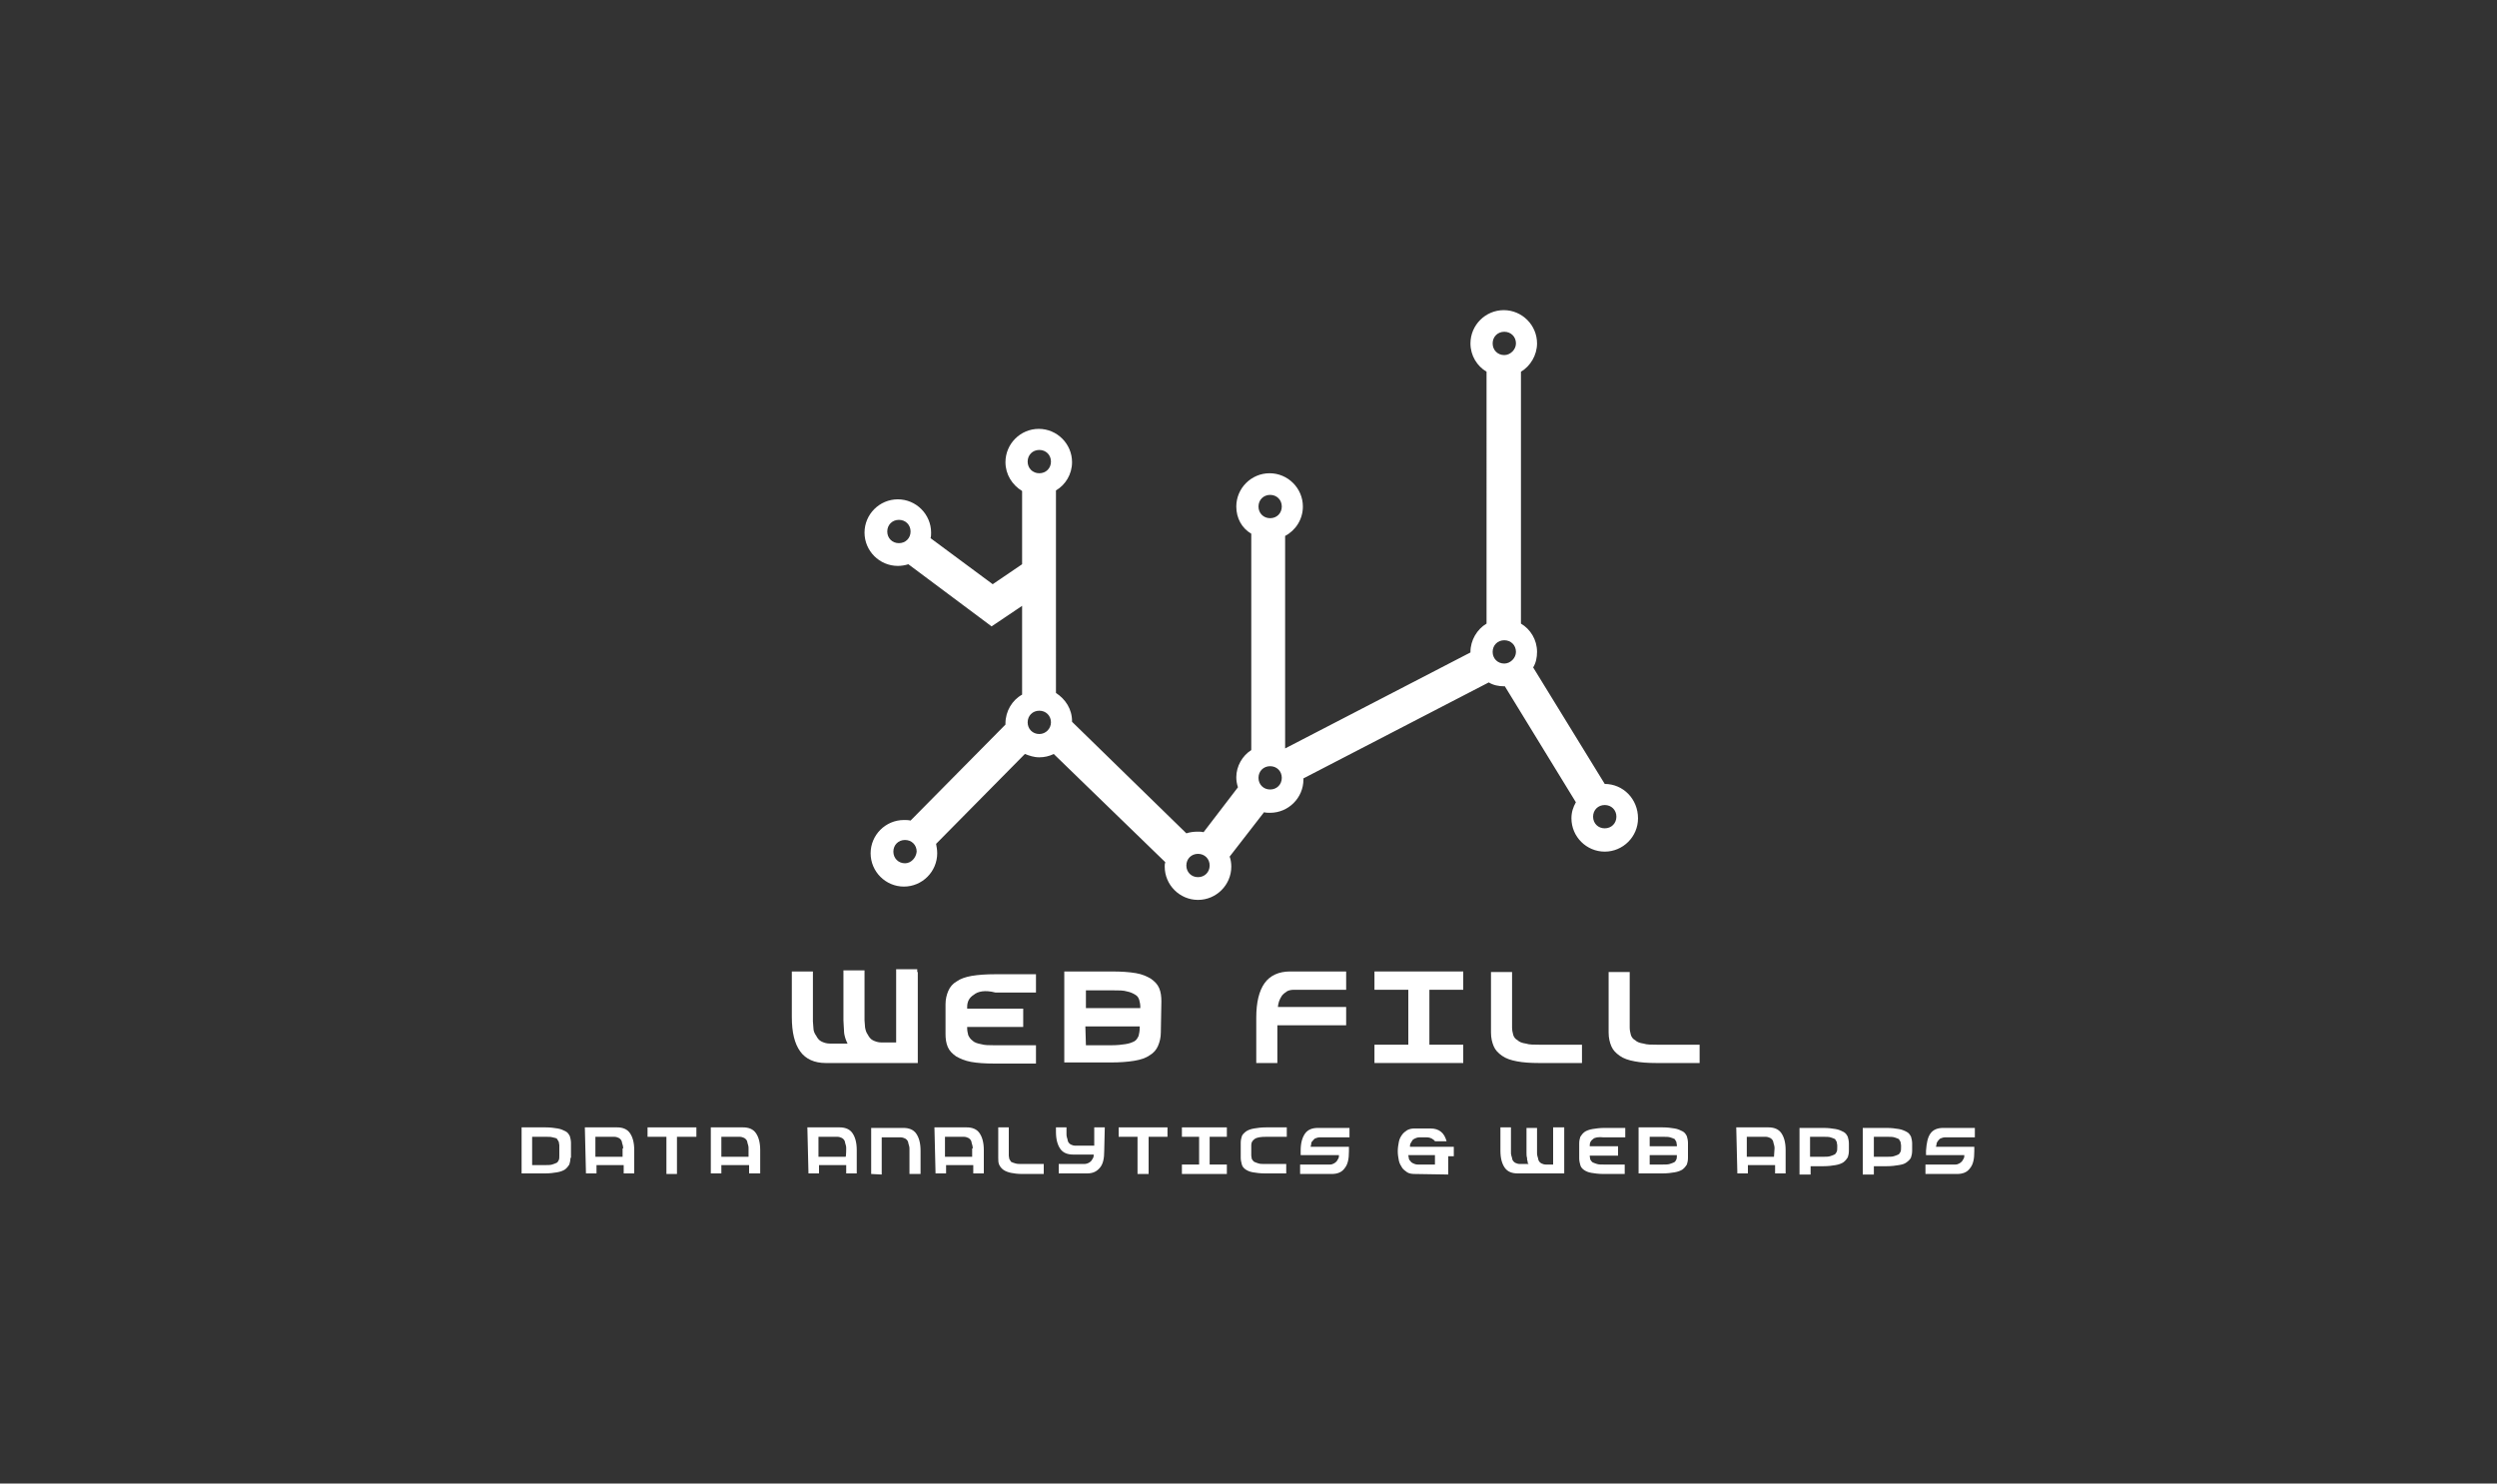 <?xml version="1.0" encoding="utf-8"?>
<!-- Generator: Adobe Illustrator 19.0.0, SVG Export Plug-In . SVG Version: 6.00 Build 0)  -->
<svg version="1.1" id="Layer_1" xmlns="http://www.w3.org/2000/svg" xmlns:xlink="http://www.w3.org/1999/xlink" x="0px" y="0px"
	 viewBox="-80 263.6 450 267.4" style="enable-background:new -80 263.6 450 267.4;" xml:space="preserve">
<rect x="-80" y="263.6" width="450" height="267.4" fill="#333333" stroke="none"/>
<style type="text/css">
	.st0{fill:#FFFFFF;}
</style>
<g>
	<g id="XMLID_55_">
		<path id="XMLID_56_" class="st0" d="M85.4,438.8v16.4H68.8c-2,0-3.6-0.7-4.6-2.1c-1-1.4-1.5-3.4-1.5-6.2v-8.2h3.8v9
			c0,0.4,0.1,0.9,0.1,1.3s0.2,0.9,0.5,1.3c0.2,0.4,0.5,0.8,0.9,1s0.9,0.4,1.6,0.4h3.2c-0.1,0-0.1-0.1-0.2-0.3
			c-0.1-0.2-0.2-0.5-0.3-0.8s-0.2-0.8-0.2-1.3s-0.1-1.1-0.1-1.8v-9h3.8v9c0,0.4,0.1,0.9,0.1,1.3c0.1,0.5,0.2,0.9,0.5,1.3
			c0.2,0.4,0.5,0.8,0.9,1s0.9,0.4,1.6,0.4h2.6v-13.2h3.8V438.8z"/>
		<path id="XMLID_58_" class="st0" d="M95.5,442.9c-0.8,0.5-1.2,1.2-1.2,2.2v0.3h10.1v3.3H94.3v0.2c0,0.5,0.1,0.9,0.2,1.3
			c0.2,0.4,0.4,0.7,0.8,1c0.3,0.3,0.9,0.5,1.5,0.6c0.6,0.2,1.5,0.2,2.4,0.2h7.5v3.3h-7.5c-1.7,0-3.1-0.1-4.2-0.3
			c-1.1-0.2-2-0.6-2.7-1c-0.7-0.5-1.2-1-1.5-1.7c-0.3-0.7-0.4-1.5-0.4-2.3v-5.4c0-0.9,0.2-1.7,0.5-2.4c0.3-0.7,0.8-1.3,1.5-1.7
			c0.7-0.5,1.6-0.8,2.7-1c1.2-0.2,2.6-0.3,4.3-0.3h7.3v3.3h-7.3C97.5,442,96.2,442.3,95.5,442.9z"/>
		<path id="XMLID_60_" class="st0" d="M129.2,449.7c0,0.9-0.2,1.7-0.5,2.4c-0.3,0.7-0.8,1.3-1.5,1.7c-0.7,0.5-1.6,0.8-2.8,1
			s-2.6,0.3-4.3,0.3h-8.3v-16.4h8.6c1.7,0,3.1,0.1,4.3,0.3c1.2,0.2,2,0.6,2.7,1c0.7,0.5,1.2,1,1.5,1.7s0.4,1.5,0.4,2.4L129.2,449.7
			L129.2,449.7z M115.7,442v3.3h9.8V445c0-0.4-0.1-0.8-0.2-1.2c-0.1-0.3-0.3-0.7-0.7-0.9c-0.3-0.2-0.9-0.5-1.5-0.6
			c-0.6-0.2-1.5-0.2-2.6-0.2H115.7L115.7,442z M115.7,452h4.5c1.1,0,2-0.1,2.6-0.2c0.7-0.1,1.2-0.3,1.6-0.5c0.4-0.2,0.6-0.6,0.8-1
			c0.1-0.4,0.2-0.9,0.2-1.6v-0.1h-9.8L115.7,452L115.7,452z"/>
		<path id="XMLID_64_" class="st0" d="M150.2,448.6v6.6h-3.8V447c0-2.7,0.5-4.8,1.5-6.2c1-1.4,2.6-2.1,4.6-2.1h10.1v3.3h-9.4
			c-0.5,0-1,0.1-1.3,0.3c-0.3,0.2-0.7,0.5-0.9,0.8c-0.2,0.3-0.4,0.7-0.5,1c-0.1,0.3-0.2,0.8-0.2,1h12.3v3.3h-12.4V448.6z"/>
		<path id="XMLID_66_" class="st0" d="M183.7,451.9v3.3h-16v-3.3h6.1V442h-6.1v-3.3h16v3.3h-6.1v9.9H183.7z"/>
		<path id="XMLID_68_" class="st0" d="M205,455.2h-7.7c-1.5,0-2.9-0.1-3.9-0.3c-1.1-0.2-2-0.5-2.7-1s-1.2-1-1.5-1.7
			c-0.3-0.7-0.5-1.5-0.5-2.5v-10.9h3.8v10c0,0.5,0.1,0.9,0.2,1.3c0.1,0.4,0.4,0.8,0.8,1c0.3,0.3,0.8,0.5,1.5,0.6
			c0.6,0.2,1.4,0.2,2.4,0.2h7.7v3.3H205z"/>
		<path id="XMLID_70_" class="st0" d="M226.2,455.2h-7.7c-1.5,0-2.9-0.1-3.9-0.3c-1.1-0.2-2-0.5-2.7-1c-0.7-0.5-1.2-1-1.5-1.7
			c-0.3-0.7-0.5-1.5-0.5-2.5v-10.9h3.8v10c0,0.5,0.1,0.9,0.2,1.3c0.1,0.4,0.4,0.8,0.8,1c0.3,0.3,0.8,0.5,1.5,0.6
			c0.6,0.2,1.4,0.2,2.4,0.2h7.7v3.3H226.2z"/>
	</g>
	<g id="XMLID_1_">
		<path id="XMLID_2_" class="st0" d="M22.8,472.3c0,0.5-0.1,0.9-0.2,1.2c-0.2,0.3-0.4,0.6-0.8,0.9c-0.3,0.2-0.8,0.4-1.4,0.5
			c-0.6,0.1-1.3,0.2-2.2,0.2H14v-8.3h4.3c0.9,0,1.6,0.1,2.2,0.2c0.6,0.1,1,0.3,1.4,0.5s0.6,0.5,0.8,0.9c0.1,0.3,0.2,0.8,0.2,1.2
			V472.3z M18.3,468.5h-2.4v5.1h2.3c0.5,0,1,0,1.3-0.1c0.3-0.1,0.6-0.2,0.8-0.3c0.2-0.1,0.3-0.3,0.4-0.5c0.1-0.2,0.1-0.5,0.1-0.8
			V470c0-0.2-0.1-0.4-0.1-0.6c-0.1-0.2-0.2-0.3-0.3-0.5s-0.5-0.2-0.8-0.3S18.9,468.5,18.3,468.5z"/>
		<path id="XMLID_5_" class="st0" d="M25.4,466.8h5.8c1,0,1.8,0.3,2.3,1s0.8,1.7,0.8,3.1v4.2h-1.9v-1.5h-4.9v1.5h-1.9L25.4,466.8
			L25.4,466.8z M32.3,470.6c0-0.2,0-0.4-0.1-0.7c-0.1-0.2-0.1-0.5-0.2-0.7c-0.1-0.2-0.3-0.4-0.5-0.5c-0.2-0.1-0.5-0.2-0.8-0.2h-3.4
			v3.6h4.9V470.6z"/>
		<path id="XMLID_8_" class="st0" d="M42,475.2h-1.9v-6.7h-3.4v-1.7h8.8v1.7H42V475.2z"/>
		<path id="XMLID_10_" class="st0" d="M48.1,466.8h5.8c1,0,1.8,0.3,2.3,1s0.8,1.7,0.8,3.1v4.2H55v-1.5H50v1.5h-1.9L48.1,466.8
			L48.1,466.8z M54.9,470.6c0-0.2,0-0.4-0.1-0.7c-0.1-0.2-0.1-0.5-0.2-0.7c-0.1-0.2-0.3-0.4-0.5-0.5c-0.2-0.1-0.5-0.2-0.8-0.2H50
			v3.6h4.9V470.6z"/>
		<path id="XMLID_13_" class="st0" d="M65.5,466.8h5.8c1,0,1.8,0.3,2.3,1c0.5,0.7,0.8,1.7,0.8,3.1v4.2h-1.9v-1.5h-4.9v1.5h-1.9
			L65.5,466.8L65.5,466.8z M72.5,470.6c0-0.2,0-0.4-0.1-0.7c-0.1-0.2-0.1-0.5-0.2-0.7c-0.1-0.2-0.3-0.4-0.5-0.5
			c-0.2-0.1-0.5-0.2-0.8-0.2h-3.4v3.6h4.9C72.5,472,72.5,470.6,72.5,470.6z"/>
		<path id="XMLID_16_" class="st0" d="M77,475.2v-8.3h5.8c1,0,1.8,0.3,2.3,1s0.8,1.7,0.8,3.1v4.2h-2v-4.5c0-0.2,0-0.4-0.1-0.7
			c-0.1-0.2-0.1-0.5-0.2-0.7c-0.1-0.2-0.3-0.4-0.5-0.5c-0.2-0.1-0.5-0.2-0.8-0.2h-3.4v6.7L77,475.2L77,475.2z"/>
		<path id="XMLID_18_" class="st0" d="M88.4,466.8h5.8c1,0,1.8,0.3,2.3,1c0.5,0.7,0.8,1.7,0.8,3.1v4.2h-1.9v-1.5h-4.9v1.5h-1.9
			L88.4,466.8L88.4,466.8z M95.3,470.6c0-0.2,0-0.4-0.1-0.7c-0.1-0.2-0.1-0.5-0.2-0.7c-0.1-0.2-0.3-0.4-0.5-0.5
			c-0.2-0.1-0.5-0.2-0.8-0.2h-3.4v3.6h4.9V470.6z"/>
		<path id="XMLID_21_" class="st0" d="M108.1,475.2h-3.9c-0.8,0-1.5-0.1-2-0.2c-0.5-0.1-1-0.3-1.3-0.5c-0.3-0.2-0.6-0.5-0.8-0.9
			s-0.2-0.8-0.2-1.3v-5.5h1.9v5.1c0,0.2,0.1,0.5,0.1,0.6c0.1,0.2,0.2,0.3,0.3,0.5c0.2,0.1,0.4,0.2,0.8,0.3c0.3,0.1,0.7,0.1,1.2,0.1
			h3.9L108.1,475.2L108.1,475.2z"/>
		<path id="XMLID_23_" class="st0" d="M119,471c0,1.4-0.2,2.4-0.8,3.1s-1.3,1-2.3,1h-5.1v-1.7h4.7c0.2,0,0.5-0.1,0.7-0.2
			c0.2-0.1,0.3-0.2,0.5-0.4c0.1-0.2,0.2-0.3,0.3-0.5s0.1-0.4,0.1-0.6h-3.7c-1,0-1.8-0.3-2.3-1c-0.5-0.7-0.8-1.7-0.8-3.1v-0.8h1.9
			v1.2c0,0.2,0,0.4,0.1,0.7c0.1,0.2,0.1,0.5,0.2,0.7c0.1,0.2,0.3,0.4,0.5,0.5c0.2,0.1,0.5,0.2,0.8,0.2h3.4v-3.3h1.9L119,471L119,471
			z"/>
		<path id="XMLID_25_" class="st0" d="M127,475.2H125v-6.7h-3.4v-1.7h8.8v1.7H127V475.2z"/>
		<path id="XMLID_27_" class="st0" d="M141.1,473.5v1.7H133v-1.7h3.1v-5H133v-1.7h8.1v1.7H138v5H141.1z"/>
		<path id="XMLID_29_" class="st0" d="M146.1,468.9c-0.4,0.3-0.6,0.6-0.6,1.1v1.9c0,0.2,0.1,0.5,0.1,0.6c0.1,0.2,0.2,0.3,0.4,0.5
			c0.2,0.1,0.5,0.2,0.8,0.3c0.3,0.1,0.7,0.1,1.2,0.1h3.8v1.7H148c-0.9,0-1.6-0.1-2.2-0.2c-0.6-0.1-1-0.3-1.3-0.5
			c-0.3-0.2-0.6-0.5-0.7-0.9s-0.2-0.8-0.2-1.2v-2.7c0-0.5,0.1-0.9,0.2-1.2s0.4-0.6,0.8-0.9c0.3-0.2,0.8-0.4,1.4-0.5
			c0.6-0.1,1.3-0.2,2.2-0.2h3.7v1.7h-3.7C147.2,468.5,146.5,468.6,146.1,468.9z"/>
		<path id="XMLID_31_" class="st0" d="M155.2,467.9c0.5-0.7,1.3-1,2.3-1h5.7v1.7h-5.4c-0.3,0-0.5,0.1-0.8,0.2
			c-0.2,0.1-0.3,0.3-0.5,0.5s-0.2,0.3-0.2,0.5s-0.1,0.3-0.1,0.5h6.9v0.8c0,1.4-0.2,2.4-0.8,3.1c-0.5,0.7-1.3,1-2.3,1h-5.7v-1.7h5.4
			c0.3,0,0.5-0.1,0.7-0.2c0.2-0.1,0.3-0.2,0.5-0.4c0.1-0.2,0.2-0.3,0.3-0.5c0.1-0.2,0.1-0.4,0.1-0.6h-6.9V471
			C154.4,469.6,154.7,468.6,155.2,467.9z"/>
		<path id="XMLID_33_" class="st0" d="M174.9,475.2c-0.5,0-1-0.1-1.3-0.3s-0.7-0.5-0.9-0.8c-0.2-0.3-0.5-0.8-0.6-1.3
			s-0.2-1.1-0.2-1.7s0.1-1.2,0.2-1.7c0.1-0.5,0.3-0.9,0.6-1.3c0.2-0.3,0.6-0.6,0.9-0.8c0.4-0.2,0.8-0.3,1.3-0.3h2.9
			c0.8,0,1.4,0.2,1.9,0.6c0.5,0.4,0.8,1,1,1.7h-2.1c-0.1-0.2-0.3-0.3-0.6-0.5c-0.2-0.1-0.5-0.2-0.9-0.2h-1.3c-0.3,0-0.6,0.1-0.8,0.2
			s-0.4,0.2-0.5,0.4c-0.1,0.2-0.2,0.3-0.3,0.5c-0.1,0.2-0.1,0.4-0.1,0.6h7.9v1.7h-1v3.3L174.9,475.2L174.9,475.2z M173.8,471.8
			c0,0.2,0.1,0.4,0.1,0.6s0.2,0.4,0.3,0.5c0.1,0.2,0.3,0.3,0.5,0.4c0.2,0.1,0.5,0.2,0.8,0.2h3.1v-1.7H173.8z"/>
		<path id="XMLID_36_" class="st0" d="M201.9,466.8v8.3h-8.4c-1,0-1.8-0.3-2.3-1c-0.5-0.7-0.8-1.7-0.8-3.1v-4.2h1.9v4.5
			c0,0.2,0,0.4,0.1,0.7c0.1,0.2,0.1,0.5,0.2,0.7c0.1,0.2,0.3,0.4,0.5,0.5c0.2,0.1,0.5,0.2,0.8,0.2h1.6c0,0-0.1-0.1-0.1-0.1
			c-0.1-0.1-0.1-0.2-0.1-0.4c-0.1-0.2-0.1-0.4-0.1-0.6c-0.1-0.3-0.1-0.6-0.1-0.9v-4.5h1.9v4.5c0,0.2,0,0.4,0.1,0.7
			c0.1,0.2,0.1,0.5,0.2,0.7c0.1,0.2,0.3,0.4,0.5,0.5c0.2,0.1,0.5,0.2,0.8,0.2h1.3v-6.7H201.9z"/>
		<path id="XMLID_38_" class="st0" d="M207.1,468.9c-0.4,0.3-0.6,0.6-0.6,1.1v0.2h5.1v1.7h-5.1v0.1c0,0.2,0.1,0.5,0.1,0.6
			c0.1,0.2,0.2,0.3,0.4,0.5c0.2,0.1,0.5,0.2,0.8,0.3c0.3,0.1,0.7,0.1,1.2,0.1h3.8v1.7H209c-0.9,0-1.6-0.1-2.2-0.2
			c-0.6-0.1-1-0.3-1.3-0.5c-0.3-0.2-0.6-0.5-0.7-0.9c-0.1-0.3-0.2-0.8-0.2-1.2v-2.7c0-0.5,0.1-0.9,0.2-1.2c0.2-0.3,0.4-0.6,0.8-0.9
			c0.3-0.2,0.8-0.4,1.4-0.5c0.6-0.1,1.3-0.2,2.2-0.2h3.7v1.7H209C208.1,468.5,207.4,468.6,207.1,468.9z"/>
		<path id="XMLID_40_" class="st0" d="M224.2,472.3c0,0.5-0.1,0.9-0.2,1.2c-0.2,0.3-0.4,0.6-0.8,0.9c-0.3,0.2-0.8,0.4-1.4,0.5
			c-0.6,0.1-1.3,0.2-2.2,0.2h-4.3v-8.3h4.3c0.9,0,1.6,0.1,2.2,0.2c0.6,0.1,1,0.3,1.4,0.5s0.6,0.5,0.8,0.9c0.1,0.3,0.2,0.8,0.2,1.2
			L224.2,472.3L224.2,472.3z M217.3,468.5v1.7h4.9V470c0-0.2-0.1-0.4-0.1-0.6c-0.1-0.2-0.2-0.3-0.3-0.5c-0.2-0.1-0.5-0.2-0.8-0.3
			c-0.3-0.1-0.8-0.1-1.3-0.1L217.3,468.5L217.3,468.5z M217.3,473.5h2.3c0.5,0,1,0,1.3-0.1c0.3-0.1,0.6-0.2,0.8-0.3
			c0.2-0.1,0.3-0.3,0.4-0.5s0.1-0.5,0.1-0.8l0,0h-4.9V473.5z"/>
		<path id="XMLID_44_" class="st0" d="M232.9,466.8h5.8c1,0,1.8,0.3,2.3,1c0.5,0.7,0.8,1.7,0.8,3.1v4.2h-1.9v-1.5h-4.9v1.5h-1.9
			L232.9,466.8L232.9,466.8z M239.8,470.6c0-0.2,0-0.4-0.1-0.7c-0.1-0.2-0.1-0.5-0.2-0.7c-0.1-0.2-0.3-0.4-0.5-0.5
			c-0.2-0.1-0.5-0.2-0.8-0.2h-3.4v3.6h4.9L239.8,470.6L239.8,470.6z"/>
		<path id="XMLID_47_" class="st0" d="M244.3,475.2v-8.3h4.3c0.9,0,1.6,0.1,2.2,0.2c0.6,0.1,1,0.3,1.4,0.5s0.6,0.5,0.8,0.9
			c0.1,0.3,0.2,0.8,0.2,1.2v1.3c0,0.5-0.1,0.9-0.2,1.2c-0.2,0.3-0.4,0.6-0.8,0.9c-0.3,0.2-0.8,0.4-1.4,0.5c-0.6,0.1-1.3,0.2-2.2,0.2
			h-2.3v1.5H244.3z M246.2,468.5v3.6h2.3c0.5,0,1,0,1.3-0.1c0.3-0.1,0.6-0.2,0.8-0.3c0.2-0.1,0.3-0.3,0.4-0.5
			c0.1-0.2,0.1-0.5,0.1-0.8V470c0-0.2-0.1-0.4-0.1-0.6c-0.1-0.2-0.2-0.3-0.3-0.5c-0.2-0.1-0.5-0.2-0.8-0.3c-0.3-0.1-0.8-0.1-1.3-0.1
			L246.2,468.5L246.2,468.5z"/>
		<path id="XMLID_50_" class="st0" d="M255.7,475.2v-8.3h4.3c0.9,0,1.6,0.1,2.2,0.2c0.6,0.1,1,0.3,1.4,0.5s0.6,0.5,0.8,0.9
			c0.1,0.3,0.2,0.8,0.2,1.2v1.3c0,0.5-0.1,0.9-0.2,1.2s-0.4,0.6-0.8,0.9s-0.8,0.4-1.4,0.5c-0.6,0.1-1.3,0.2-2.2,0.2h-2.3v1.5H255.7z
			 M257.7,468.5v3.6h2.3c0.5,0,1,0,1.3-0.1s0.6-0.2,0.8-0.3s0.3-0.3,0.4-0.5c0.1-0.2,0.1-0.5,0.1-0.8V470c0-0.2-0.1-0.4-0.1-0.6
			c-0.1-0.2-0.2-0.3-0.3-0.5c-0.2-0.1-0.5-0.2-0.8-0.3c-0.3-0.1-0.8-0.1-1.3-0.1L257.7,468.5L257.7,468.5z"/>
		<path id="XMLID_53_" class="st0" d="M267.9,467.9c0.5-0.7,1.3-1,2.3-1h5.7v1.7h-5.4c-0.3,0-0.5,0.1-0.8,0.2
			c-0.2,0.1-0.3,0.3-0.5,0.5c-0.1,0.2-0.2,0.3-0.2,0.5s-0.1,0.3-0.1,0.5h6.9v0.8c0,1.4-0.2,2.4-0.8,3.1c-0.5,0.7-1.3,1-2.3,1h-5.7
			v-1.7h5.4c0.3,0,0.5-0.1,0.7-0.2c0.2-0.1,0.3-0.2,0.5-0.4c0.1-0.2,0.2-0.3,0.3-0.5c0.1-0.2,0.1-0.4,0.1-0.6h-6.9V471
			C267.2,469.6,267.4,468.6,267.9,467.9z"/>
	</g>
	<g>
		<path class="st0" d="M209.2,404.9l-12.9-21c0.5-0.8,0.7-1.8,0.7-2.8c0-2.2-1.2-4.1-2.9-5.1v-45.4c1.7-1,2.9-3,2.9-5.1
			c0-3.3-2.7-6-6-6c-3.3,0-6,2.7-6,6c0,2.2,1.2,4.1,2.9,5.1V376c-1.7,1-2.9,3-2.9,5.1c0,0,0,0,0,0.1l-33.4,17.3v-38.3
			c1.9-1,3.2-3,3.2-5.3c0-3.3-2.7-6-6-6s-6,2.7-6,6c0,2.1,1,3.9,2.7,4.9v39c-1.6,1-2.7,2.9-2.7,4.9c0,0.6,0.1,1.2,0.3,1.8l-6.2,8.1
			c-0.3-0.1-0.7-0.1-1.1-0.1c-0.7,0-1.4,0.1-2,0.3l-20.6-20.1c0-0.1,0-0.1,0-0.1c0-2.2-1.2-4-2.9-5.1V352c1.7-1,2.9-2.9,2.9-5.1
			c0-3.3-2.7-6-6-6c-3.3,0-6,2.7-6,6c0,2.2,1.2,4.1,3,5.2v13.2l-5.3,3.6l-11.2-8.3c0.1-0.3,0.1-0.7,0.1-1c0-3.3-2.7-6-6-6
			s-6,2.7-6,6s2.7,6,6,6c0.6,0,1.3-0.1,1.9-0.3l15,11.2l5.5-3.7v16c-1.8,1-3,3-3,5.2c0,0.1,0,0.1,0,0.2l-17.1,17.3
			c-0.4-0.1-0.8-0.1-1.2-0.1c-3.3,0-6,2.7-6,6s2.7,6,6,6c3.3,0,6-2.7,6-6c0-0.6-0.1-1.2-0.2-1.7l16-16.2c0.8,0.3,1.6,0.6,2.6,0.6
			c0.9,0,1.8-0.2,2.6-0.6L130,419c-0.1,0.3-0.1,0.5-0.1,0.8c0,3.3,2.7,6,6,6s6-2.7,6-6c0-0.6-0.1-1.3-0.3-1.8l6.2-8
			c0.3,0.1,0.8,0.1,1.1,0.1c3.3,0,6-2.7,6-6c0-0.1,0-0.1,0-0.2l33.4-17.3c0.8,0.5,1.8,0.7,2.8,0.7h0.1l12.8,20.9
			c-0.5,0.9-0.8,1.8-0.8,2.9c0,3.3,2.7,6,6,6c3.3,0,6-2.7,6-6C215.2,407.6,212.5,404.9,209.2,404.9z M82,361.5
			c-1.2,0-2.1-0.9-2.1-2.1c0-1.2,0.9-2.1,2.1-2.1s2.1,0.9,2.1,2.1C84.1,360.6,83.2,361.5,82,361.5z M83.1,419.2
			c-1.2,0-2.1-0.9-2.1-2.1c0-1.2,0.9-2.1,2.1-2.1s2.1,0.9,2.1,2.1C85.1,418.2,84.2,419.2,83.1,419.2z M107.3,395.9
			c-1.2,0-2.1-0.9-2.1-2.1c0-1.2,0.9-2.1,2.1-2.1s2.1,0.9,2.1,2.1C109.4,394.9,108.5,395.9,107.3,395.9z M107.3,348.9
			c-1.2,0-2.1-0.9-2.1-2.1c0-1.2,0.9-2.1,2.1-2.1s2.1,0.9,2.1,2.1C109.4,348,108.5,348.9,107.3,348.9z M135.9,421.7
			c-1.2,0-2.1-0.9-2.1-2.1c0-1.2,0.9-2.1,2.1-2.1s2.1,0.9,2.1,2.1C138,420.8,137.1,421.7,135.9,421.7z M148.9,405.9
			c-1.2,0-2.1-0.9-2.1-2.1c0-1.2,0.9-2.1,2.1-2.1s2.1,0.9,2.1,2.1C151,405,150.1,405.9,148.9,405.9z M148.9,357
			c-1.2,0-2.1-0.9-2.1-2.1c0-1.2,0.9-2.1,2.1-2.1s2.1,0.9,2.1,2.1C151,356.1,150.1,357,148.9,357z M191.1,383.2
			c-1.2,0-2.1-0.9-2.1-2.1c0-1.2,0.9-2.1,2.1-2.1c1.2,0,2.1,0.9,2.1,2.1C193.2,382.2,192.2,383.2,191.1,383.2z M191.1,327.6
			c-1.2,0-2.1-0.9-2.1-2.1c0-1.2,0.9-2.1,2.1-2.1c1.2,0,2.1,0.9,2.1,2.1C193.2,326.6,192.2,327.6,191.1,327.6z M209.2,412.9
			c-1.2,0-2.1-0.9-2.1-2.1c0-1.2,0.9-2.1,2.1-2.1s2.1,0.9,2.1,2.1C211.3,412,210.4,412.9,209.2,412.9z"/>
	</g>
</g>
</svg>
